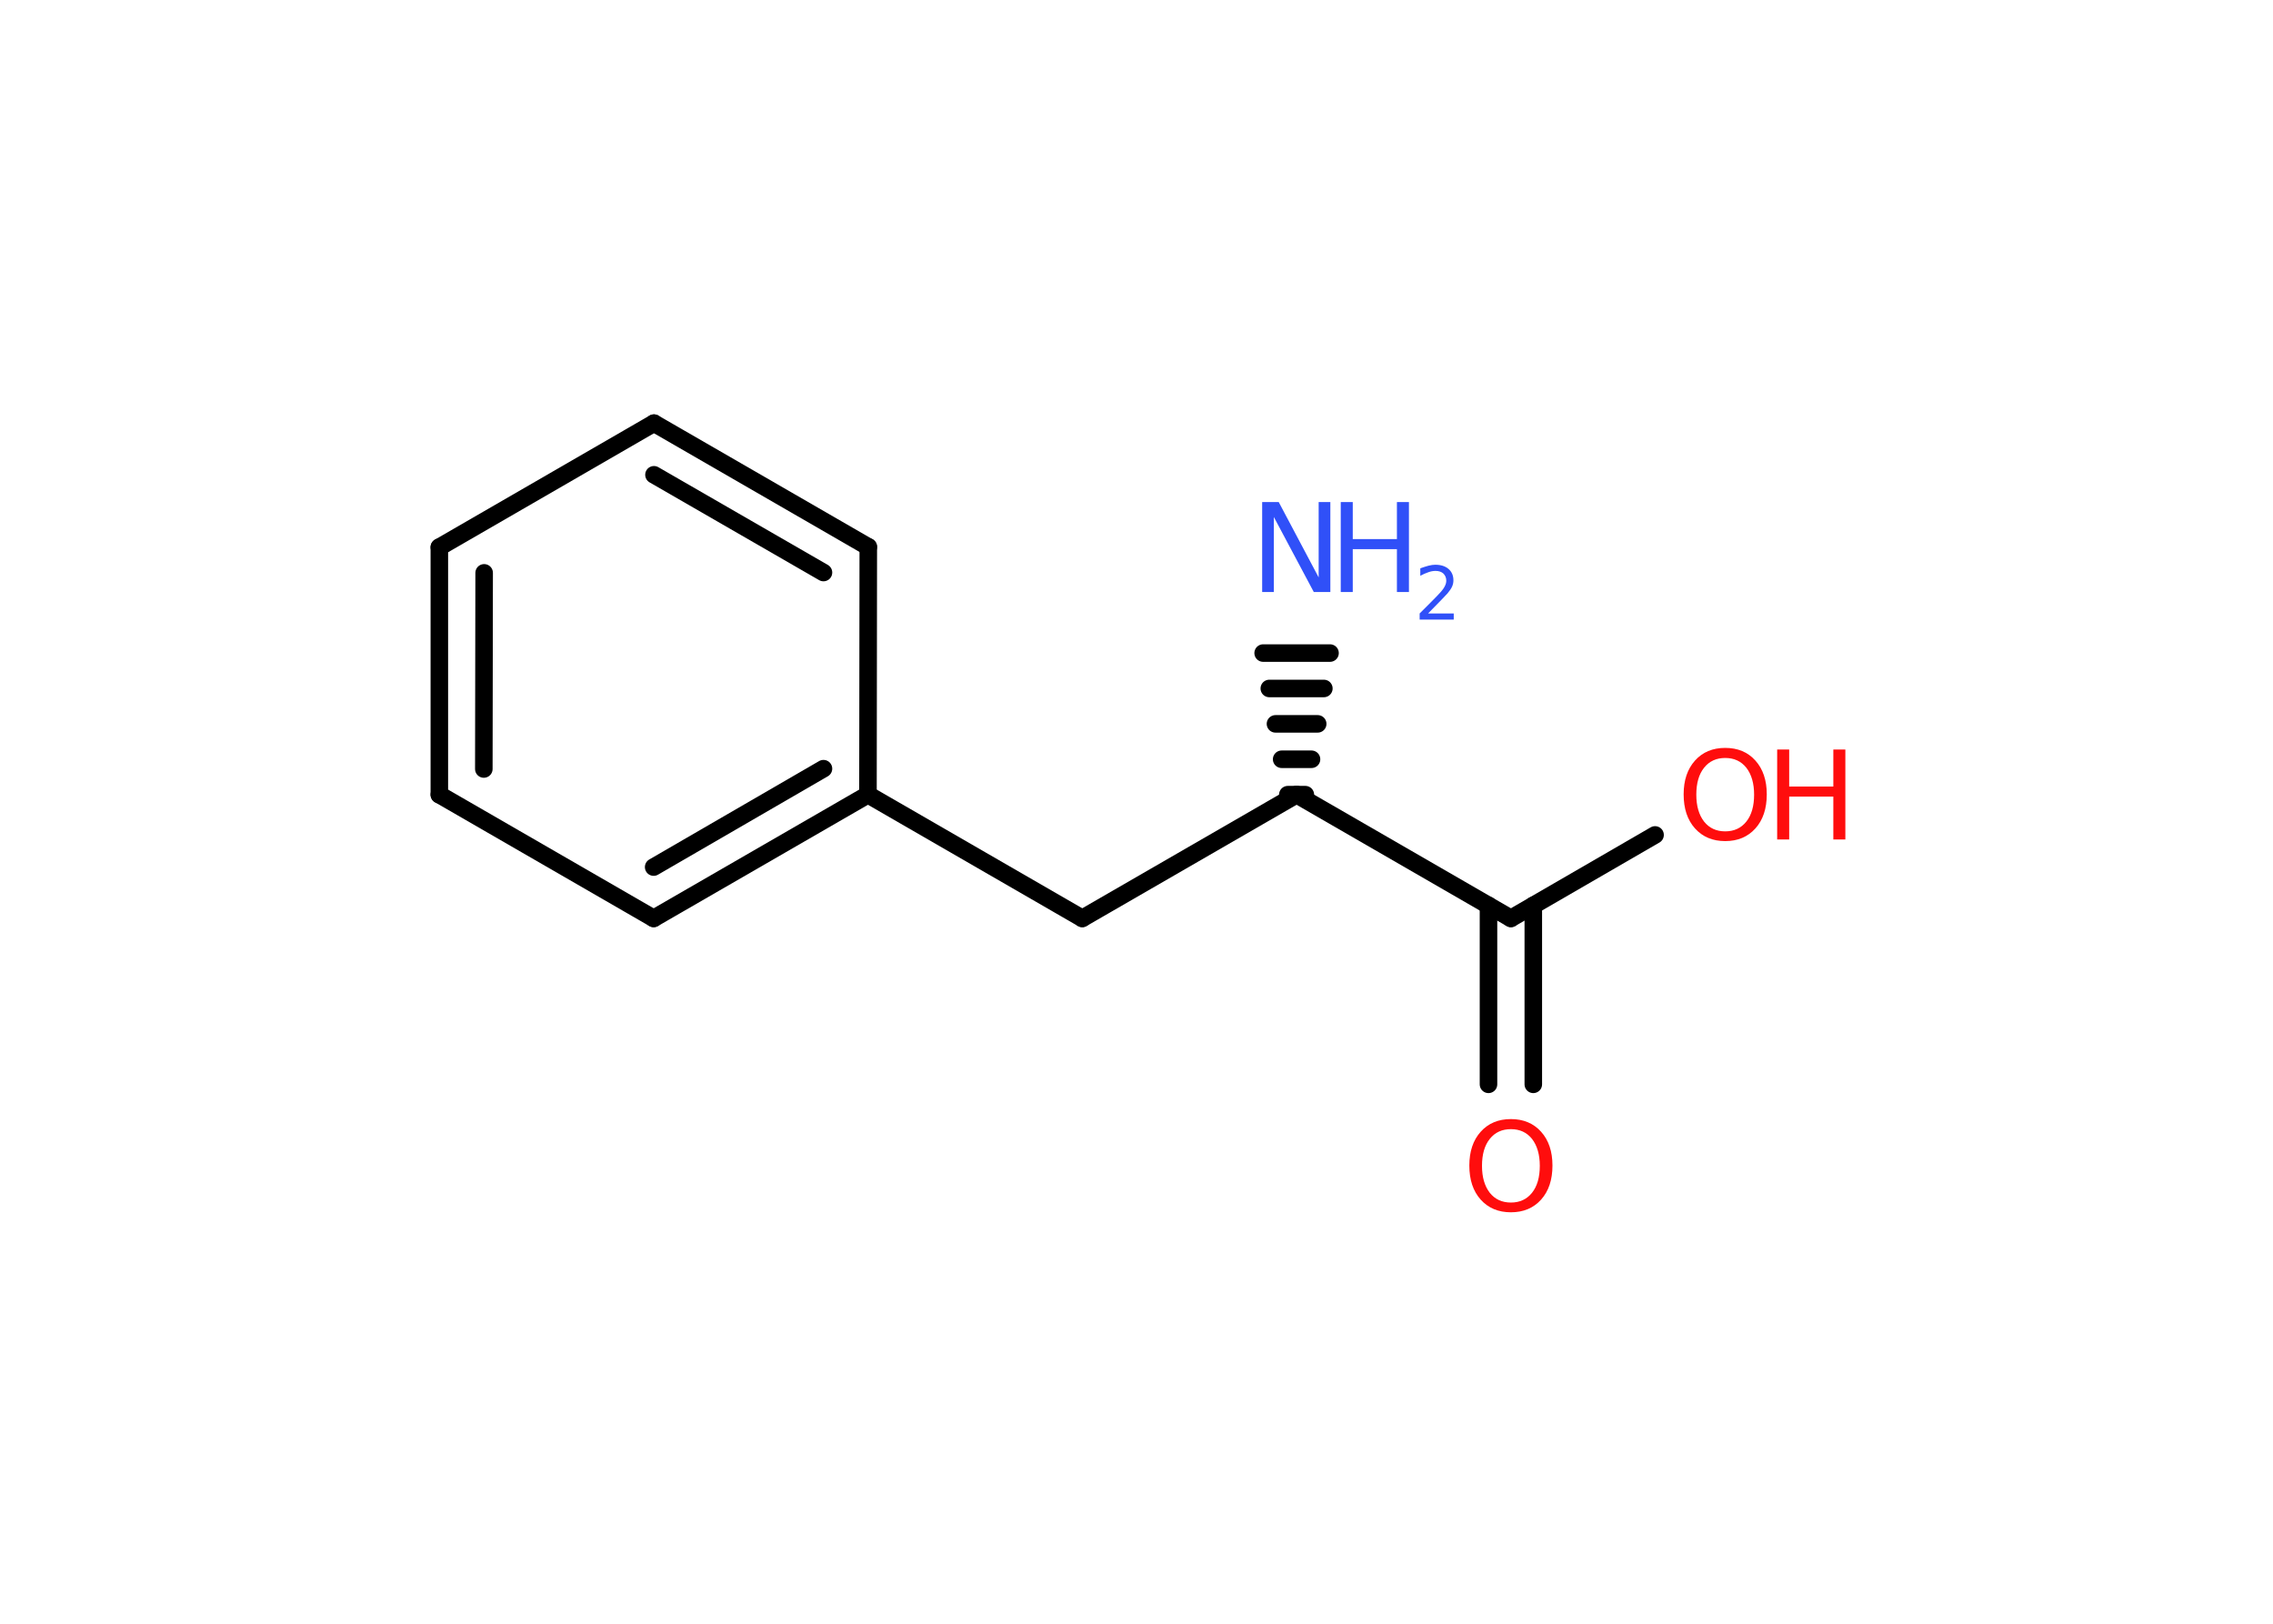 <?xml version='1.0' encoding='UTF-8'?>
<!DOCTYPE svg PUBLIC "-//W3C//DTD SVG 1.1//EN" "http://www.w3.org/Graphics/SVG/1.1/DTD/svg11.dtd">
<svg version='1.2' xmlns='http://www.w3.org/2000/svg' xmlns:xlink='http://www.w3.org/1999/xlink' width='70.0mm' height='50.0mm' viewBox='0 0 70.0 50.0'>
  <desc>Generated by the Chemistry Development Kit (http://github.com/cdk)</desc>
  <g stroke-linecap='round' stroke-linejoin='round' stroke='#000000' stroke-width='.54' fill='#FF0D0D'>
    <rect x='.0' y='.0' width='70.0' height='50.0' fill='#FFFFFF' stroke='none'/>
    <g id='mol1' class='mol'>
      <g id='mol1bnd1' class='bond'>
        <line x1='39.66' y1='24.47' x2='40.2' y2='24.47'/>
        <line x1='39.47' y1='23.38' x2='40.39' y2='23.38'/>
        <line x1='39.28' y1='22.29' x2='40.58' y2='22.29'/>
        <line x1='39.09' y1='21.2' x2='40.77' y2='21.2'/>
        <line x1='38.9' y1='20.11' x2='40.96' y2='20.11'/>
      </g>
      <line id='mol1bnd2' class='bond' x1='39.93' y1='24.47' x2='33.33' y2='28.28'/>
      <line id='mol1bnd3' class='bond' x1='33.33' y1='28.28' x2='26.73' y2='24.47'/>
      <g id='mol1bnd4' class='bond'>
        <line x1='20.13' y1='28.28' x2='26.73' y2='24.47'/>
        <line x1='20.13' y1='26.7' x2='25.36' y2='23.67'/>
      </g>
      <line id='mol1bnd5' class='bond' x1='20.13' y1='28.28' x2='13.53' y2='24.47'/>
      <g id='mol1bnd6' class='bond'>
        <line x1='13.53' y1='16.85' x2='13.53' y2='24.47'/>
        <line x1='14.91' y1='17.64' x2='14.9' y2='23.68'/>
      </g>
      <line id='mol1bnd7' class='bond' x1='13.53' y1='16.85' x2='20.14' y2='13.03'/>
      <g id='mol1bnd8' class='bond'>
        <line x1='26.74' y1='16.84' x2='20.14' y2='13.03'/>
        <line x1='25.36' y1='17.63' x2='20.14' y2='14.62'/>
      </g>
      <line id='mol1bnd9' class='bond' x1='26.73' y1='24.47' x2='26.74' y2='16.84'/>
      <line id='mol1bnd10' class='bond' x1='39.93' y1='24.47' x2='46.53' y2='28.28'/>
      <line id='mol1bnd11' class='bond' x1='46.53' y1='28.28' x2='50.97' y2='25.71'/>
      <g id='mol1bnd12' class='bond'>
        <line x1='47.22' y1='27.88' x2='47.22' y2='33.39'/>
        <line x1='45.84' y1='27.88' x2='45.84' y2='33.39'/>
      </g>
      <g id='mol1atm1' class='atom'>
        <path d='M38.88 15.46h.5l1.23 2.32v-2.32h.36v2.77h-.51l-1.23 -2.31v2.31h-.36v-2.77z' stroke='none' fill='#3050F8'/>
        <path d='M41.29 15.46h.37v1.14h1.36v-1.14h.37v2.77h-.37v-1.32h-1.36v1.32h-.37v-2.77z' stroke='none' fill='#3050F8'/>
        <path d='M43.99 18.89h.78v.19h-1.05v-.19q.13 -.13 .35 -.35q.22 -.22 .28 -.29q.11 -.12 .15 -.21q.04 -.08 .04 -.16q.0 -.13 -.09 -.22q-.09 -.08 -.24 -.08q-.11 .0 -.22 .04q-.12 .04 -.25 .11v-.23q.14 -.05 .25 -.08q.12 -.03 .21 -.03q.26 .0 .41 .13q.15 .13 .15 .35q.0 .1 -.04 .19q-.04 .09 -.14 .21q-.03 .03 -.18 .19q-.15 .15 -.42 .43z' stroke='none' fill='#3050F8'/>
      </g>
      <g id='mol1atm11' class='atom'>
        <path d='M53.13 23.34q-.41 .0 -.65 .3q-.24 .3 -.24 .83q.0 .52 .24 .83q.24 .3 .65 .3q.41 .0 .65 -.3q.24 -.3 .24 -.83q.0 -.52 -.24 -.83q-.24 -.3 -.65 -.3zM53.13 23.03q.58 .0 .93 .39q.35 .39 .35 1.04q.0 .66 -.35 1.05q-.35 .39 -.93 .39q-.58 .0 -.93 -.39q-.35 -.39 -.35 -1.05q.0 -.65 .35 -1.04q.35 -.39 .93 -.39z' stroke='none'/>
        <path d='M54.73 23.08h.37v1.14h1.36v-1.14h.37v2.77h-.37v-1.32h-1.36v1.32h-.37v-2.77z' stroke='none'/>
      </g>
      <path id='mol1atm12' class='atom' d='M46.53 34.77q-.41 .0 -.65 .3q-.24 .3 -.24 .83q.0 .52 .24 .83q.24 .3 .65 .3q.41 .0 .65 -.3q.24 -.3 .24 -.83q.0 -.52 -.24 -.83q-.24 -.3 -.65 -.3zM46.53 34.46q.58 .0 .93 .39q.35 .39 .35 1.04q.0 .66 -.35 1.05q-.35 .39 -.93 .39q-.58 .0 -.93 -.39q-.35 -.39 -.35 -1.05q.0 -.65 .35 -1.04q.35 -.39 .93 -.39z' stroke='none'/>
    </g>
  </g>
</svg>
